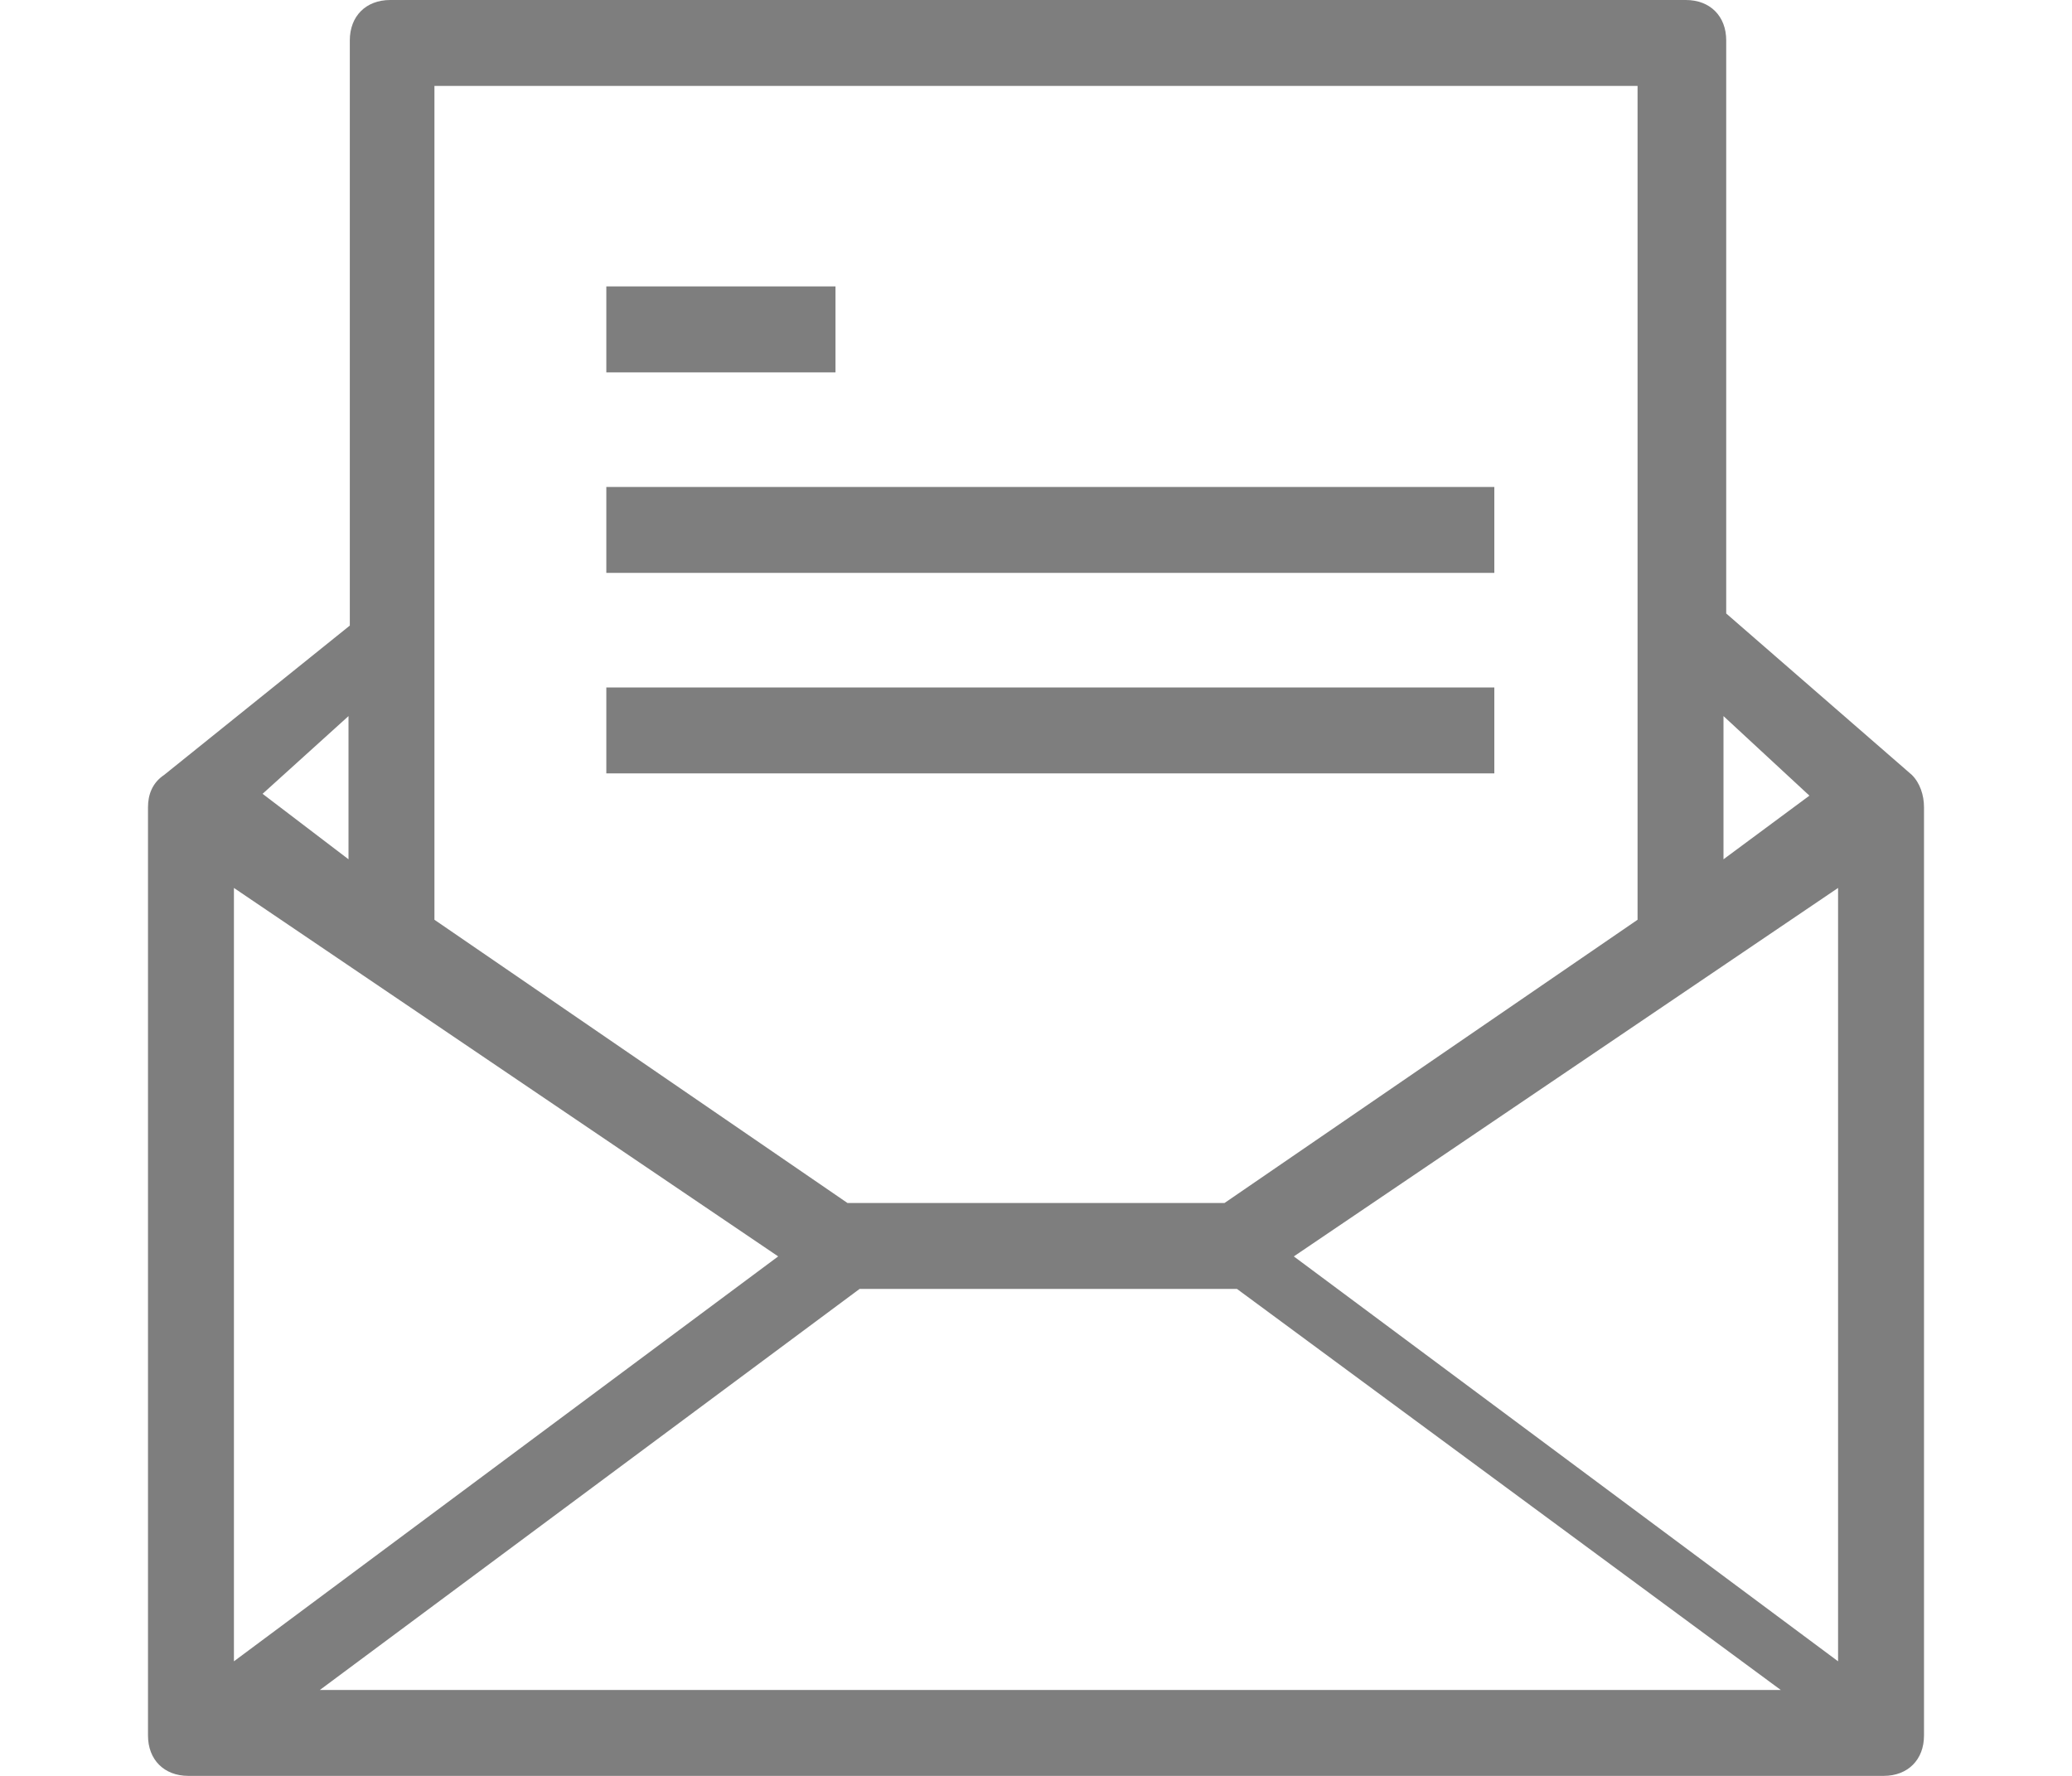 <?xml version="1.0" encoding="UTF-8"?>
<svg width="70px" height="60px" viewBox="0 0 70 60" version="1.1" xmlns="http://www.w3.org/2000/svg" xmlns:xlink="http://www.w3.org/1999/xlink">
    <title>查收邮件-浅</title>
    <g id="查收邮件-浅" stroke="none" stroke-width="1" fill="none" fill-rule="evenodd">
        <path d="M64.591,26.182 L58.318,20.727 L58.318,1.364 C58.318,0.545 57.773,0 56.955,0 L13.182,0 C12.364,0 11.818,0.545 11.818,1.364 L11.818,21.136 L5.545,26.182 C5.136,26.455 5,26.864 5,27.273 L5,58.636 C5,59.455 5.545,60 6.364,60 L63.636,60 C64.455,60 65,59.455 65,58.636 L65,27.273 C65,26.864 64.864,26.455 64.591,26.182 Z M58.226,24.194 L61.129,26.882 L58.226,29.032 L58.226,24.194 Z M14.677,2.903 L55.323,2.903 L55.323,31.075 L41.368,40.645 L28.632,40.645 L14.677,31.075 L14.677,2.903 Z M11.774,24.194 L11.774,29.032 L8.871,26.82 L11.774,24.194 Z M7.903,30 L26.29,42.449 L7.903,56.129 L7.903,30 Z M10.806,57.097 L29.04,43.548 L41.79,43.548 L60.161,57.097 L10.806,57.097 Z M62.097,56.129 L43.71,42.449 L62.097,30 L62.097,56.129 L62.097,56.129 Z M50.484,23.226 L20.484,23.226 L20.484,26.129 L50.484,26.129 L50.484,23.226 Z M50.484,16.452 L20.484,16.452 L20.484,19.355 L50.484,19.355 L50.484,16.452 Z M28.226,9.677 L20.484,9.677 L20.484,12.581 L28.226,12.581 L28.226,9.677 Z" id="形状" fill="#7E7E7E" fill-rule="nonzero"></path>
    </g>
</svg>